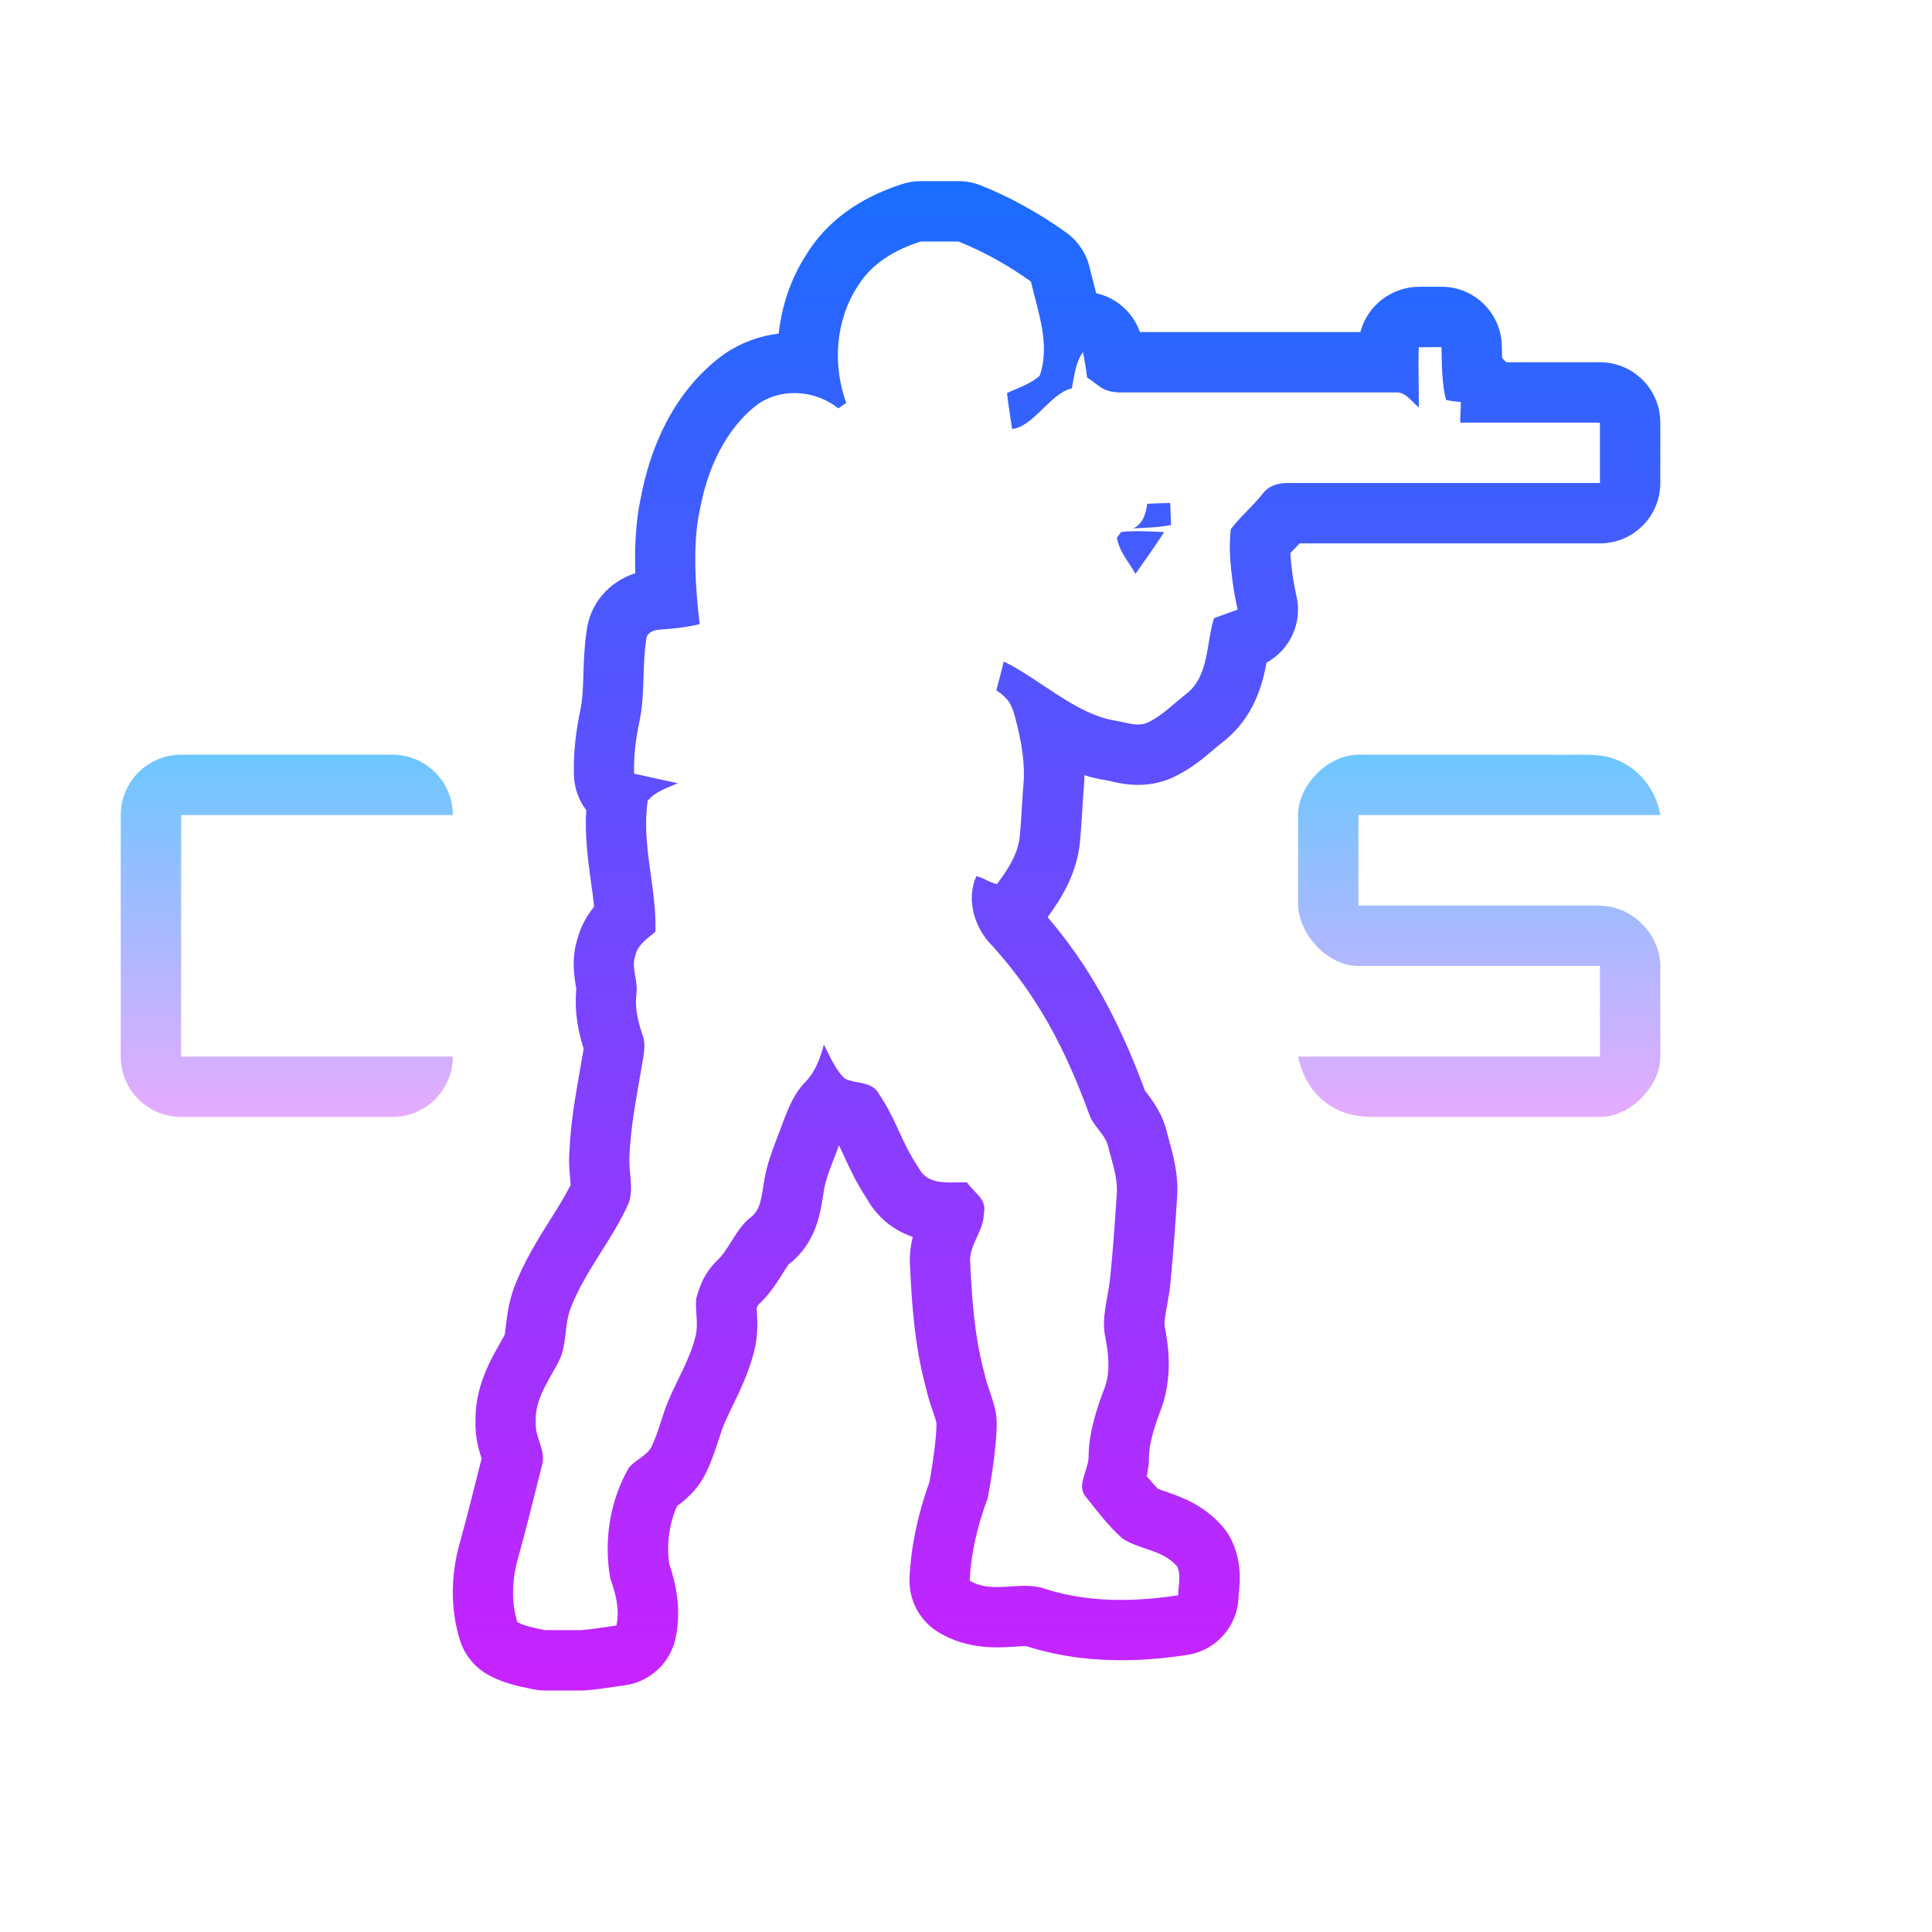 <?xml version="1.0" encoding="iso-8859-1"?>
<!-- Generator: Adobe Illustrator 22.1.0, SVG Export Plug-In . SVG Version: 6.00 Build 0)  -->
<svg xmlns="http://www.w3.org/2000/svg" xmlns:xlink="http://www.w3.org/1999/xlink" version="1.1" id="Layer_1" x="0px" y="0px" viewBox="0 0 64 64" style="enable-background:new 0 0 64 64;" xml:space="preserve" width="96px" height="96px">
<linearGradient id="SVGID_1__79047" gradientUnits="userSpaceOnUse" x1="34.999" y1="6" x2="34.999" y2="56" spreadMethod="reflect">
	<stop offset="0" style="stop-color:#1A6DFF"/>
	<stop offset="1" style="stop-color:#C822FF"/>
</linearGradient>
<path style="fill:url(#SVGID_1__79047);" d="M31.75,8c0.844,0.336,1.668,0.801,2.4,1.327c0.236,1.01,0.65,2.084,0.292,3.116  c-0.304,0.285-0.716,0.402-1.083,0.577c0.044,0.399,0.108,0.793,0.169,1.189c0.693-0.06,1.293-1.206,1.973-1.34  c0.094-0.411,0.118-0.857,0.374-1.205c0.056,0.278,0.101,0.559,0.136,0.842C36.376,12.722,36.5,13,37.125,13h9.125  c0.01-0.001,0.021-0.001,0.031-0.001c0.297,0,0.511,0.333,0.719,0.501c0.007-0.614-0.027-1.386,0-2  c0.022,0.001,0.078,0.001,0.151,0.001c0.163,0,0.407-0.001,0.531-0.001c0.032,0,0.055,0,0.068,0c0.017,0.539,0.007,1.225,0.155,1.75  c0.158,0.037,0.321,0.048,0.486,0.069c0.008,0.21-0.029,0.469-0.016,0.681c0.833,0,2.349-0.001,3.442-0.001  c0.546,0,0.987,0,1.183,0.001c0,0.5,0,1.375,0,2c-1.25,0-10.25,0-10.25,0c-0.021-0.001-0.041-0.001-0.062-0.001  c-0.345,0-0.655,0.077-0.876,0.375c-0.327,0.415-0.724,0.733-1.039,1.157c-0.102,0.779,0.054,1.915,0.226,2.662  c-0.262,0.097-0.525,0.187-0.784,0.286c-0.264,0.842-0.16,1.918-0.919,2.508c-0.419,0.32-0.789,0.718-1.269,0.945  C37.921,23.982,37.811,24,37.699,24c-0.249,0-0.503-0.09-0.745-0.127c-1.308-0.2-2.535-1.398-3.703-1.96  c-0.076,0.321-0.162,0.637-0.247,0.956c0.354,0.232,0.504,0.424,0.62,0.882c0.178,0.669,0.318,1.372,0.292,2.054  c-0.056,0.626-0.073,1.255-0.132,1.88c-0.057,0.607-0.404,1.129-0.759,1.602c-0.333-0.083-0.351-0.174-0.68-0.263  c-0.354,0.772-0.059,1.731,0.524,2.305c1.518,1.674,2.429,3.447,3.2,5.547c0.132,0.443,0.581,0.706,0.657,1.173  c0.128,0.496,0.309,0.992,0.267,1.513c-0.058,0.913-0.123,1.826-0.214,2.737c-0.063,0.668-0.307,1.334-0.163,2.009  c0.107,0.549,0.173,1.13-0.024,1.669c-0.268,0.676-0.526,1.52-0.53,2.237c0.013,0.473-0.419,0.991-0.097,1.366  c0.382,0.477,0.756,0.974,1.213,1.381c0.566,0.376,1.345,0.378,1.811,0.922c0.147,0.298,0.042,0.644,0.038,0.963  c-0.56,0.086-1.131,0.141-1.7,0.152c-0.065,0.001-0.13,0.002-0.195,0.002c-0.861,0-1.72-0.108-2.542-0.377  c-0.21-0.069-0.426-0.09-0.644-0.09c-0.306,0-0.615,0.04-0.919,0.04c-0.31,0-0.615-0.041-0.903-0.209  c0.042-0.935,0.264-1.848,0.59-2.721c0.134-0.652,0.317-1.881,0.303-2.541c-0.009-0.57-0.298-1.074-0.41-1.623  c-0.319-1.176-0.41-2.401-0.465-3.616c-0.07-0.597,0.429-1.046,0.448-1.63c0.105-0.518-0.246-0.641-0.56-1.067  c-0.033-0.001-0.066-0.001-0.099-0.001c-0.136,0-0.28,0.006-0.425,0.006c-0.424,0-0.852-0.053-1.066-0.472  c-0.642-0.961-0.689-1.509-1.329-2.47c-0.222-0.415-0.757-0.317-1.124-0.499c-0.327-0.306-0.49-0.738-0.694-1.128  c-0.119,0.446-0.282,0.895-0.608,1.232c-0.514,0.523-0.698,1.251-0.964,1.915c-0.187,0.48-0.356,0.971-0.424,1.484  c-0.072,0.388-0.089,0.841-0.431,1.094c-0.502,0.385-0.681,1.035-1.14,1.459c-0.342,0.331-0.551,0.781-0.664,1.24  c-0.037,0.414,0.082,0.834-0.022,1.243c-0.186,0.749-0.594,1.41-0.892,2.114c-0.212,0.494-0.323,1.027-0.554,1.513  c-0.155,0.34-0.551,0.451-0.769,0.736c-0.63,1.099-0.831,2.424-0.606,3.671c0.182,0.495,0.313,1.013,0.201,1.544  c-0.388,0.054-0.772,0.118-1.16,0.154h-1.201c-0.312-0.067-0.633-0.116-0.919-0.264c-0.213-0.676-0.177-1.418,0.014-2.095  c0.282-1.019,0.537-2.045,0.791-3.069c0.171-0.503-0.234-0.953-0.198-1.456c-0.041-0.742,0.411-1.352,0.738-1.971  c0.306-0.55,0.198-1.212,0.411-1.792c0.482-1.259,1.394-2.284,1.936-3.512c0.167-0.5-0.014-1.032,0.019-1.547  c0.041-0.976,0.231-1.94,0.396-2.901c0.056-0.371,0.174-0.762,0.033-1.127c-0.15-0.435-0.256-0.897-0.197-1.362  c0.062-0.427-0.189-0.851-0.031-1.268c0.084-0.354,0.404-0.553,0.66-0.774c0.047-1.455-0.475-2.884-0.256-4.334  c0.249-0.314,0.651-0.427,1-0.585c-0.511-0.107-0.941-0.202-1.45-0.316c-0.02-0.587,0.058-1.168,0.179-1.741  c0.187-0.894,0.084-1.818,0.224-2.717c0.021-0.229,0.267-0.306,0.461-0.314c0.465-0.034,0.85-0.07,1.307-0.182  c-0.135-1.136-0.247-2.652,0.006-3.783c0.245-1.334,0.834-2.686,1.938-3.513c0.347-0.238,0.765-0.357,1.192-0.357  c0.508,0,1.028,0.168,1.46,0.506c0.065-0.046,0.196-0.136,0.261-0.179c-0.461-1.263-0.36-2.723,0.374-3.861  C28.885,8.709,29.666,8.269,30.5,8H31H31.75 M31.75,6H31h-0.5c-0.209,0-0.416,0.033-0.614,0.097  c-1.445,0.466-2.515,1.255-3.181,2.344c-0.5,0.775-0.807,1.673-0.91,2.609c-0.651,0.08-1.266,0.309-1.8,0.676  c-0.023,0.016-0.046,0.032-0.069,0.049c-1.743,1.305-2.43,3.278-2.699,4.717c-0.151,0.696-0.212,1.521-0.182,2.496  c-0.875,0.285-1.498,1-1.613,1.914c-0.077,0.515-0.093,1.006-0.106,1.441c-0.013,0.42-0.026,0.816-0.092,1.131  c-0.171,0.81-0.244,1.537-0.221,2.219c0.014,0.426,0.163,0.822,0.407,1.144c-0.052,0.873,0.061,1.682,0.162,2.413  c0.038,0.27,0.074,0.533,0.1,0.785c-0.214,0.261-0.419,0.595-0.539,1.015c-0.227,0.697-0.121,1.306-0.063,1.641  c0.004,0.023,0.009,0.047,0.012,0.07c-0.076,0.803,0.085,1.488,0.243,1.981c-0.005,0.029-0.011,0.058-0.016,0.087  c-0.016,0.089-0.032,0.178-0.045,0.266l-0.061,0.348c-0.155,0.882-0.315,1.793-0.355,2.768c-0.02,0.309,0.008,0.616,0.031,0.862  c0.005,0.056,0.011,0.123,0.016,0.179c-0.184,0.367-0.422,0.745-0.671,1.142c-0.408,0.649-0.871,1.384-1.2,2.244  c-0.184,0.499-0.236,0.944-0.275,1.27c-0.013,0.107-0.029,0.248-0.044,0.317c-0.059,0.109-0.107,0.193-0.155,0.277  c-0.335,0.591-0.837,1.475-0.809,2.61c-0.012,0.51,0.113,0.93,0.202,1.204c-0.218,0.878-0.461,1.85-0.721,2.791  c-0.312,1.105-0.31,2.225,0.006,3.23c0.16,0.506,0.514,0.928,0.985,1.173c0.49,0.255,0.957,0.35,1.298,0.42l0.126,0.026  C17.783,55.985,17.923,56,18.064,56h1.201c0.061,0,0.122-0.003,0.183-0.008c0.319-0.029,0.636-0.075,0.953-0.122l0.3-0.043  c0.835-0.116,1.507-0.744,1.681-1.569c0.203-0.967-0.003-1.836-0.213-2.454c-0.092-0.659,0.001-1.337,0.261-1.915  c0.28-0.205,0.71-0.556,0.988-1.166c0.168-0.352,0.285-0.714,0.389-1.034c0.063-0.195,0.123-0.379,0.183-0.519  c0.089-0.209,0.185-0.406,0.281-0.604c0.252-0.521,0.539-1.111,0.714-1.815c0.136-0.538,0.105-1.022,0.084-1.342  c-0.002-0.026-0.004-0.052-0.006-0.078c0.026-0.064,0.05-0.1,0.06-0.111c0.375-0.346,0.633-0.76,0.822-1.063  c0.057-0.092,0.134-0.215,0.176-0.27c0.888-0.677,1.047-1.673,1.124-2.155l0.022-0.134c0.007-0.035,0.012-0.07,0.017-0.105  c0.042-0.317,0.171-0.676,0.304-1.016c0.056-0.138,0.115-0.297,0.173-0.457c0.01-0.027,0.02-0.055,0.031-0.083  c0.055,0.113,0.108,0.229,0.165,0.354c0.176,0.386,0.393,0.862,0.773,1.443c0.269,0.469,0.728,0.973,1.507,1.241  c-0.076,0.298-0.121,0.643-0.087,1.031c0.054,1.183,0.146,2.552,0.515,3.94c0.068,0.309,0.16,0.581,0.236,0.803  c0.048,0.14,0.113,0.332,0.121,0.399c0.008,0.384-0.115,1.32-0.236,1.953c-0.39,1.087-0.611,2.153-0.657,3.172  c-0.033,0.743,0.349,1.444,0.992,1.818c0.555,0.323,1.18,0.48,1.909,0.48c0.194,0,0.391-0.011,0.587-0.024  c0.111-0.007,0.222-0.016,0.332-0.016c0.005,0,0.011,0,0.016,0c0.013,0,0.026,0,0.039,0.001c0.961,0.309,2.013,0.465,3.131,0.465  l0.232-0.002c0.626-0.011,1.288-0.07,1.967-0.175c0.967-0.149,1.685-0.976,1.695-1.955c0.001-0.027,0.006-0.064,0.01-0.102  c0.036-0.364,0.103-1.041-0.254-1.766c-0.074-0.15-0.166-0.29-0.275-0.417c-0.631-0.737-1.406-1.002-1.919-1.178  c-0.073-0.025-0.164-0.056-0.233-0.082c-0.122-0.124-0.245-0.266-0.371-0.419c0.045-0.201,0.079-0.434,0.076-0.694  c0.007-0.339,0.152-0.896,0.389-1.497c0.391-1.063,0.273-2.046,0.128-2.788c-0.02-0.126,0.035-0.431,0.072-0.633  c0.043-0.238,0.092-0.508,0.12-0.805c0.099-0.994,0.166-1.972,0.219-2.797c0.06-0.745-0.125-1.413-0.261-1.901l-0.052-0.191  c-0.144-0.682-0.507-1.15-0.707-1.409c-0.013-0.017-0.027-0.034-0.04-0.051c-0.888-2.405-1.868-4.159-3.227-5.753  c0.487-0.663,0.977-1.476,1.074-2.512c0.032-0.346,0.053-0.691,0.074-1.036c0.017-0.285,0.034-0.569,0.059-0.853  c0.003-0.034,0.005-0.068,0.007-0.103c0.003-0.067,0.004-0.133,0.004-0.199c0.235,0.073,0.479,0.132,0.732,0.17  c0.043,0.007,0.085,0.018,0.127,0.027C36.993,25.926,37.316,26,37.699,26c0.409,0,0.798-0.083,1.158-0.247  c0.596-0.283,1.016-0.64,1.353-0.928c0.099-0.084,0.197-0.169,0.299-0.247c1.007-0.782,1.303-1.855,1.448-2.629  c0.777-0.423,1.195-1.321,0.99-2.206c-0.109-0.472-0.182-1.003-0.202-1.424c0.003-0.003,0.005-0.005,0.008-0.008  c0.094-0.096,0.194-0.199,0.297-0.311H53c1.105,0,2-0.895,2-2v-2c0-1.103-0.893-1.998-1.996-2l-1.187-0.001l-1.923,0  c-0.042-0.048-0.087-0.095-0.134-0.139c-0.001-0.048-0.002-0.094-0.003-0.137l-0.008-0.289c-0.035-1.069-0.903-1.921-1.972-1.935  l-0.095,0l-0.237,0l-0.294,0.001l-0.108,0c-0.01,0-0.02,0-0.029,0c-0.927,0-1.724,0.633-1.949,1.5h-7.303  c-0.227-0.643-0.77-1.134-1.449-1.286c-0.031-0.125-0.063-0.245-0.093-0.361c-0.042-0.162-0.085-0.323-0.122-0.482  c-0.11-0.471-0.387-0.886-0.78-1.168c-0.889-0.639-1.867-1.179-2.829-1.562C32.254,6.048,32.003,6,31.75,6L31.75,6z"/>
<linearGradient id="SVGID_2__79047" gradientUnits="userSpaceOnUse" x1="49" y1="25" x2="49" y2="37.002" spreadMethod="reflect">
	<stop offset="0" style="stop-color:#6DC7FF"/>
	<stop offset="1" style="stop-color:#E6ABFF"/>
</linearGradient>
<path style="fill:url(#SVGID_2__79047);" d="M53,30h-8v-3h10c-0.131-0.793-0.66-1.501-1.395-1.808c-0.493-0.226-1.044-0.19-1.57-0.19  L45,25c-1,0-2,1-2,2v3c0.055,0.998,1,2,2,2h8v3H43c0.134,0.637,0.47,1.237,1.018,1.593c0.48,0.346,1.083,0.424,1.657,0.407H53  c1,0,2-1,2-2v-3C55,31,54.12,30.019,53,30z"/>
<linearGradient id="SVGID_3__79047" gradientUnits="userSpaceOnUse" x1="9.5" y1="25" x2="9.5" y2="37" spreadMethod="reflect">
	<stop offset="0" style="stop-color:#6DC7FF"/>
	<stop offset="1" style="stop-color:#E6ABFF"/>
</linearGradient>
<path style="fill:url(#SVGID_3__79047);" d="M6,27h9c0-1.105-0.895-2-2-2H6c-1.105,0-2,0.895-2,2v8c0,1.105,0.895,2,2,2h7  c1.105,0,2-0.895,2-2H6V27z"/>
<linearGradient id="SVGID_4__79047" gradientUnits="userSpaceOnUse" x1="37.782" y1="6.083" x2="37.782" y2="55.507" spreadMethod="reflect">
	<stop offset="0" style="stop-color:#1A6DFF"/>
	<stop offset="1" style="stop-color:#C822FF"/>
</linearGradient>
<path style="fill:url(#SVGID_4__79047);" d="M37.615,19.009c-0.22-0.389-0.55-0.754-0.615-1.203c0.035-0.047,0.107-0.138,0.142-0.184l0,0  c0.473-0.049,0.949-0.018,1.423,0.005C38.259,18.094,37.935,18.551,37.615,19.009z"/>
<linearGradient id="SVGID_5__79047" gradientUnits="userSpaceOnUse" x1="38.169" y1="6.083" x2="38.169" y2="55.507" spreadMethod="reflect">
	<stop offset="0" style="stop-color:#1A6DFF"/>
	<stop offset="1" style="stop-color:#C822FF"/>
</linearGradient>
<path style="fill:url(#SVGID_5__79047);" d="M37.546,17.505c0.314-0.159,0.416-0.486,0.456-0.816c0.253-0.013,0.507-0.021,0.763-0.026  c0.009,0.243,0.017,0.483,0.027,0.726C38.382,17.478,37.962,17.477,37.546,17.505z"/>
</svg>
